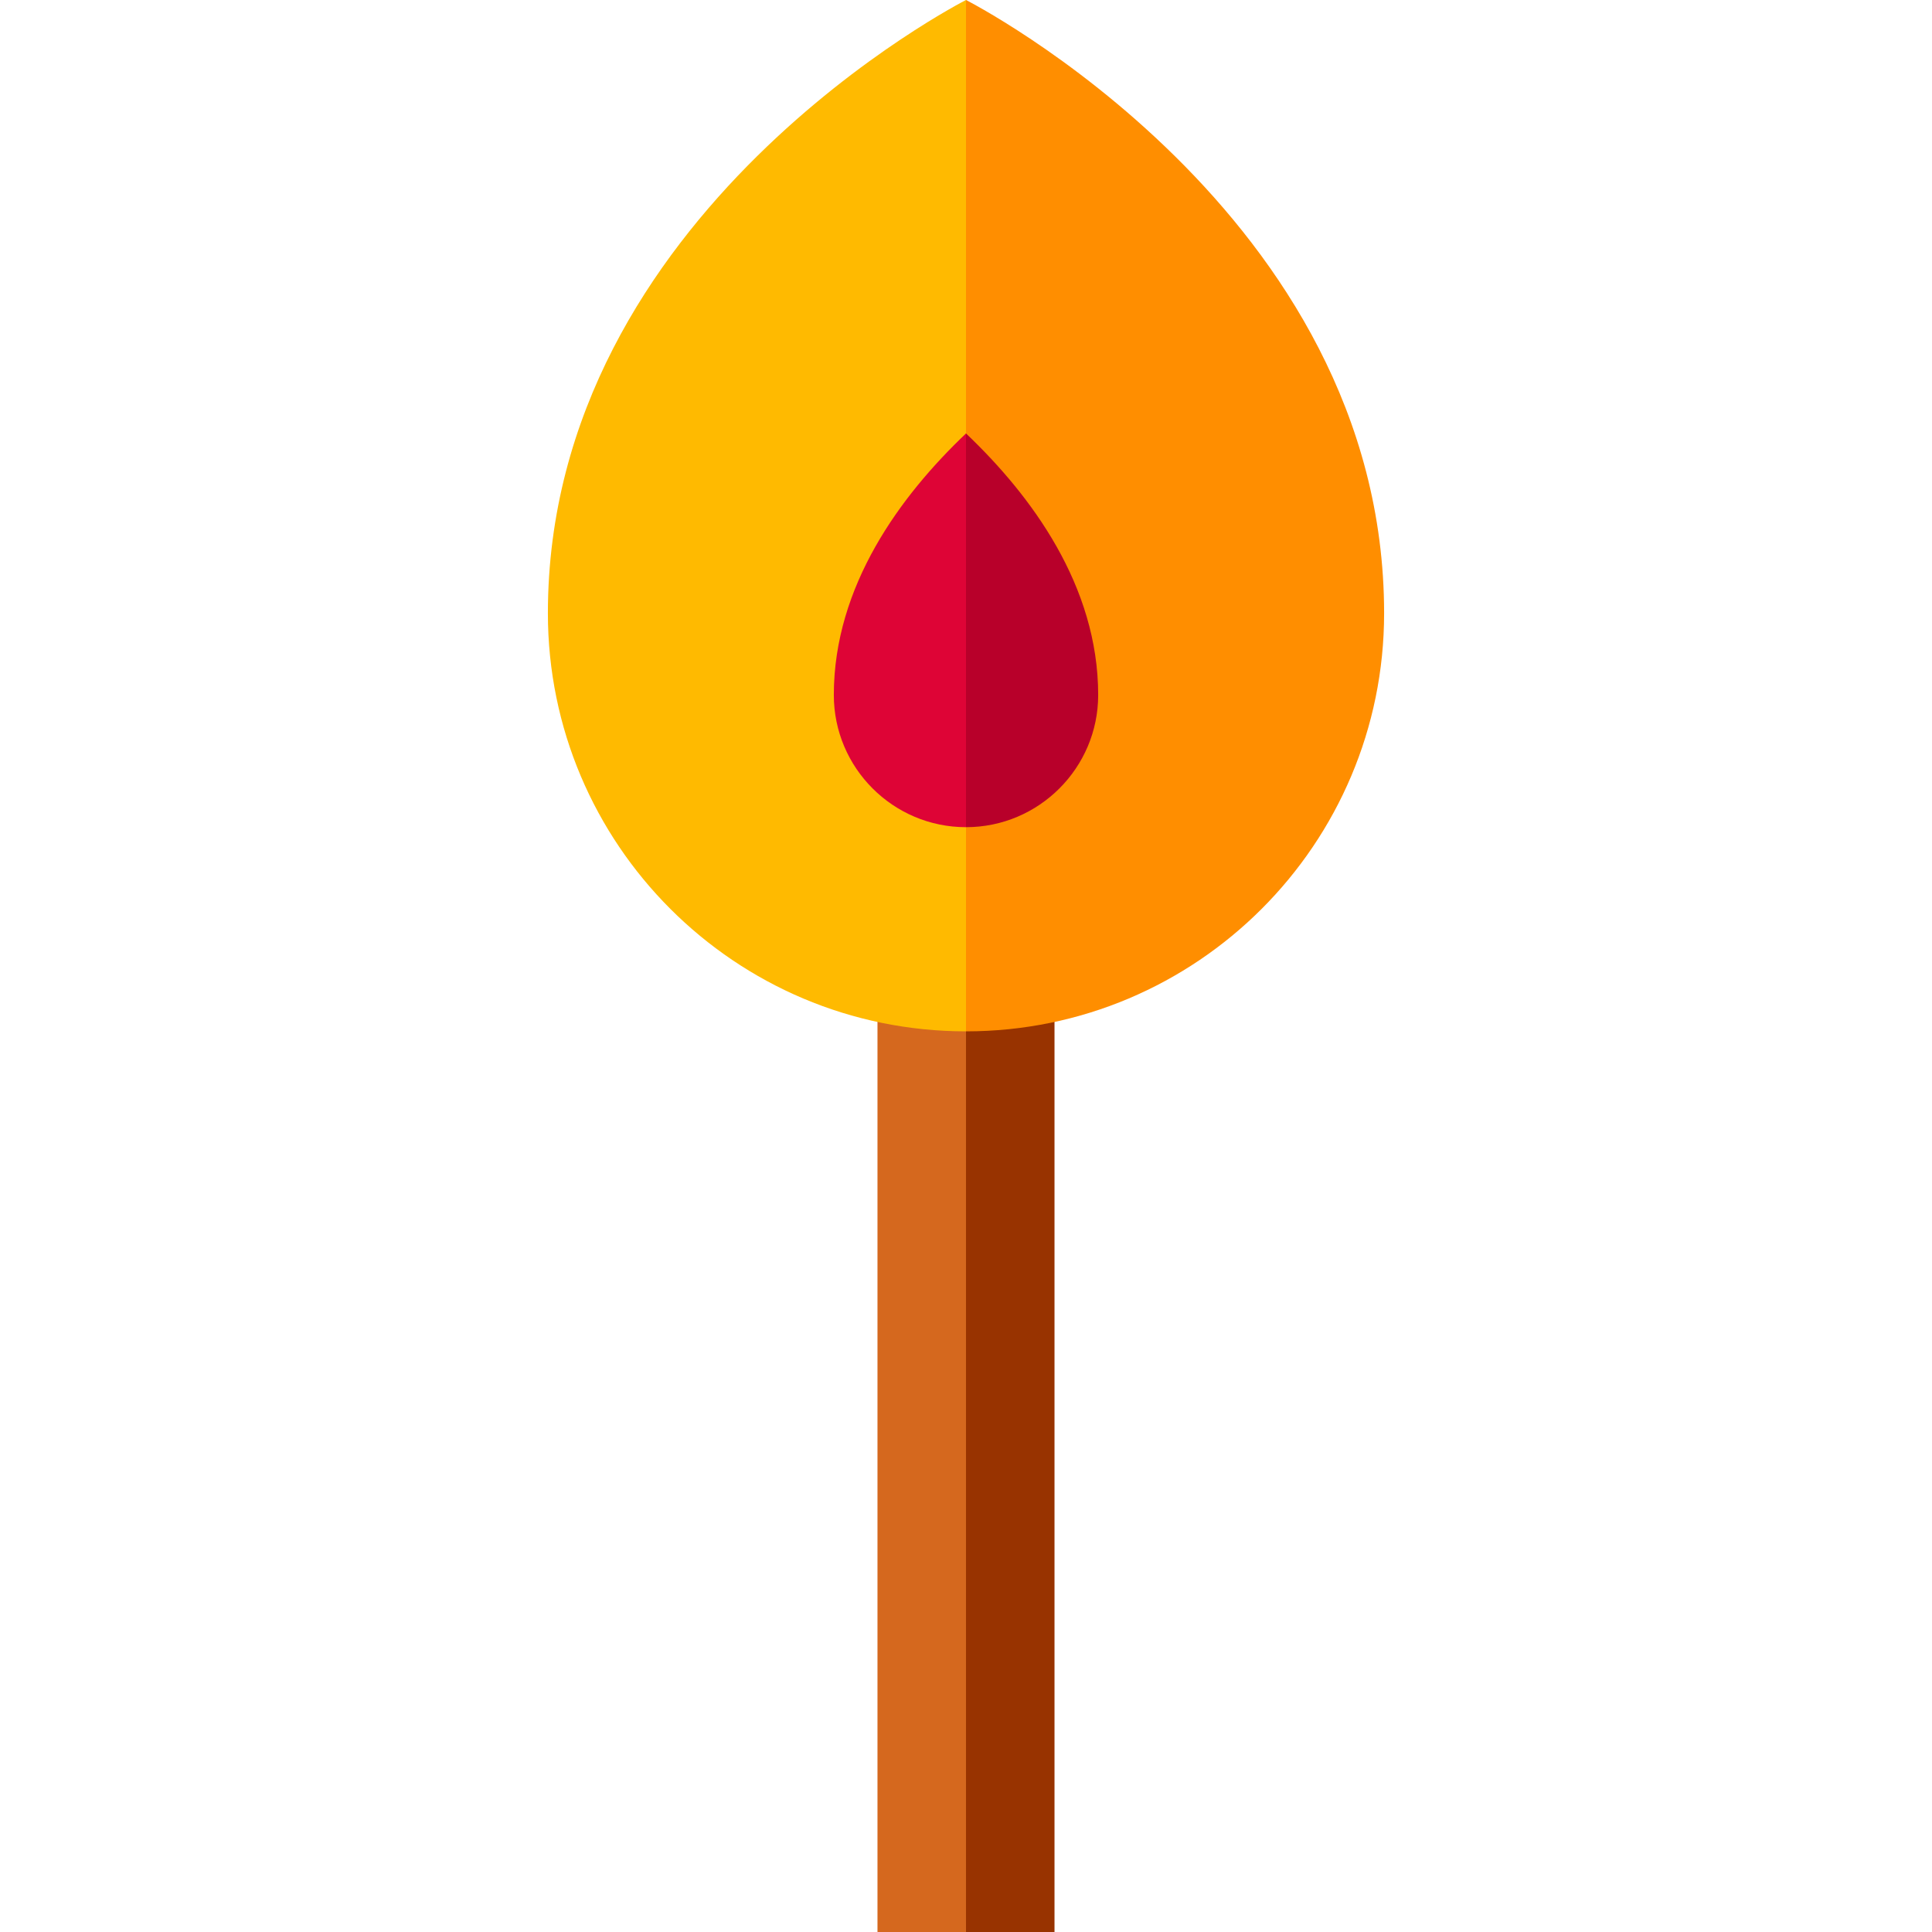 <?xml version="1.0" encoding="iso-8859-1"?>
<!-- Generator: Adobe Illustrator 19.0.0, SVG Export Plug-In . SVG Version: 6.00 Build 0)  -->
<svg xmlns="http://www.w3.org/2000/svg" xmlns:xlink="http://www.w3.org/1999/xlink" version="1.1" id="Layer_1" x="0px" y="0px" viewBox="0 0 512 512" style="enable-background:new 0 0 512 512;" xml:space="preserve">
<polygon style="fill:#983300;" points="279.455,219.211 239.268,219.211 256,512 279.455,512 "/>
<rect x="232.542" y="219.209" style="fill:#D5681E;" width="23.455" height="292.791"/>
<path style="fill:#FF8E00;" d="M366.804,162.515C366.804,56.305,256.003,0.001,256,0l-37.964,167.041L256,273.319  C317.195,273.319,366.804,223.711,366.804,162.515z"/>
<path style="fill:#FFBA00;" d="M256,0c0,0-110.804,56.304-110.804,162.515c0,61.195,49.609,110.804,110.804,110.804l0,0V0L256,0z"/>
<path style="fill:#B8002A;" d="M291.028,184.183c0-28.942-17.707-52.851-35.028-69.313l-17.515,58.583L256,219.211  C275.315,219.211,291.028,203.497,291.028,184.183z"/>
<path style="fill:#DE0436;" d="M256,114.87c-17.321,16.462-35.028,40.372-35.028,69.313c0,19.315,15.714,35.028,35.028,35.028l0,0  V114.87L256,114.87z"/>
<g>
</g>
<g>
</g>
<g>
</g>
<g>
</g>
<g>
</g>
<g>
</g>
<g>
</g>
<g>
</g>
<g>
</g>
<g>
</g>
<g>
</g>
<g>
</g>
<g>
</g>
<g>
</g>
<g>
</g>
</svg>

